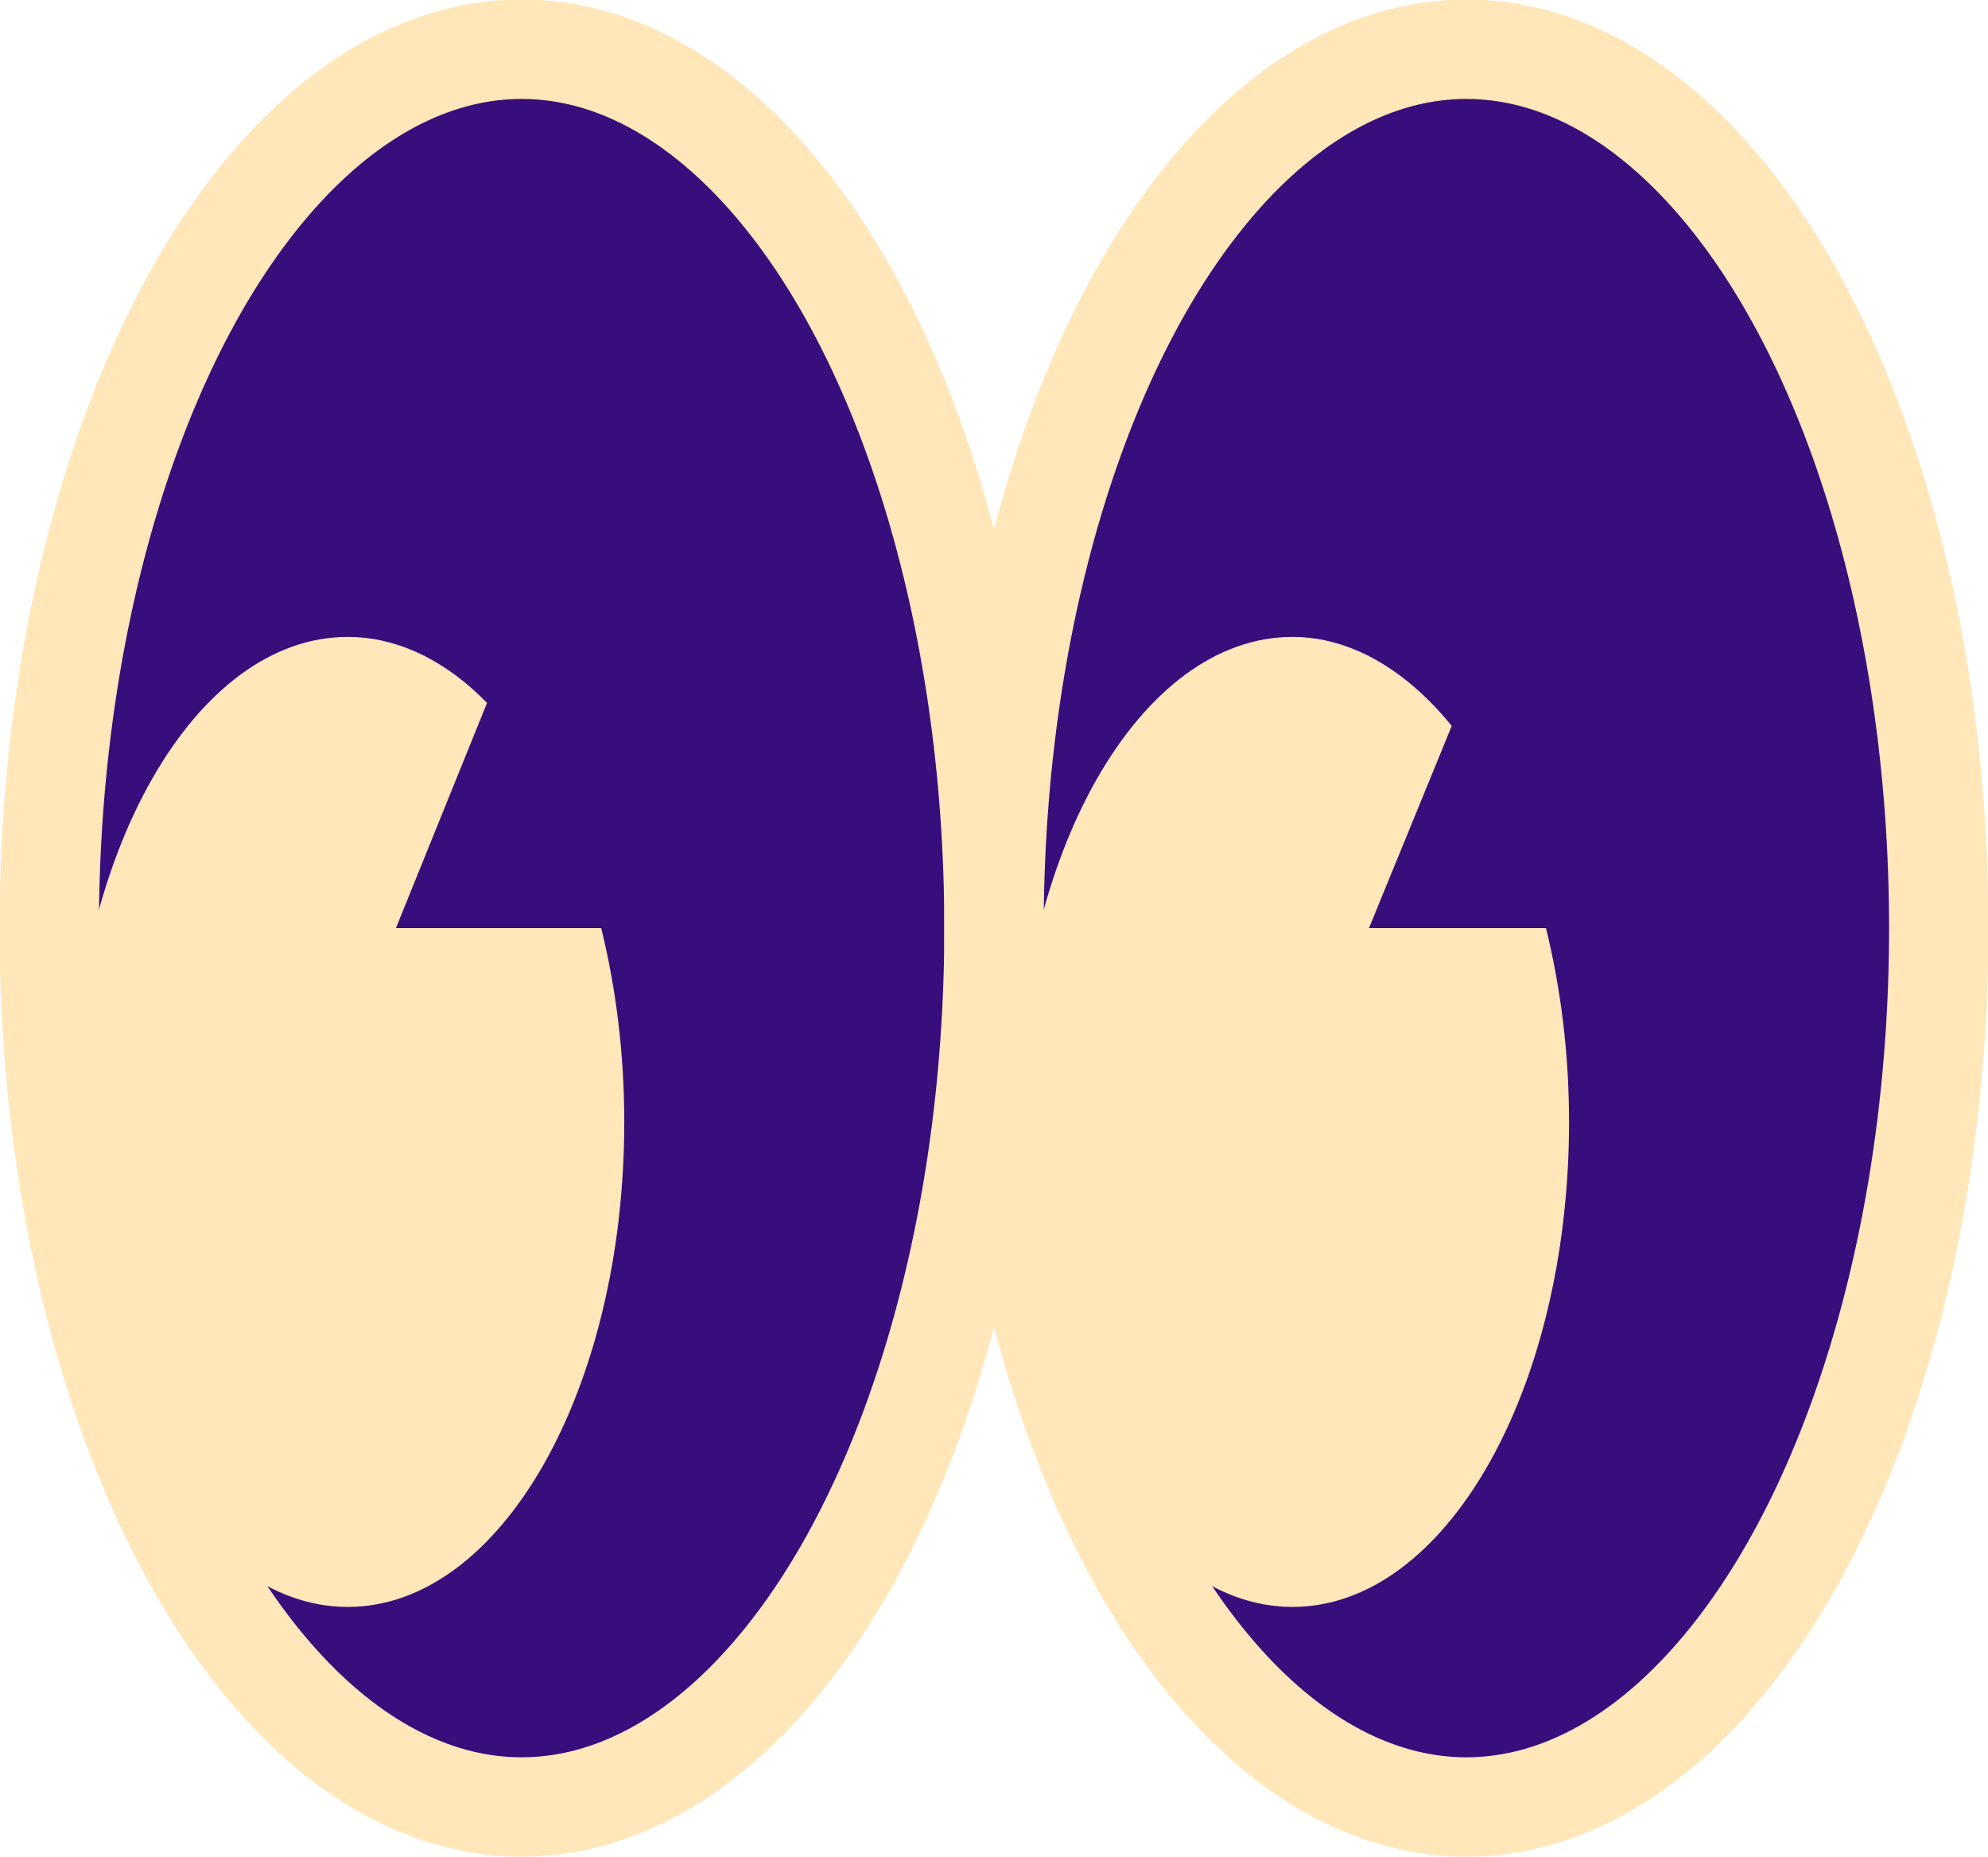 <?xml version="1.0" encoding="utf-8"?>
<!-- Generator: Adobe Illustrator 25.4.1, SVG Export Plug-In . SVG Version: 6.00 Build 0)  -->
<svg version="1.1" id="Layer_1" xmlns="http://www.w3.org/2000/svg" xmlns:xlink="http://www.w3.org/1999/xlink" x="0px" y="0px"
	 viewBox="0 0 189.8 177.3" style="enable-background:new 0 0 189.8 177.3;" xml:space="preserve">
<style type="text/css">
	.st0{fill:#370E7B;stroke:#FFE7BA;stroke-width:9.49;stroke-linecap:round;stroke-linejoin:round;stroke-miterlimit:10;}
	.st1{fill:#FFE7BA;}
</style>
<g>
	<ellipse class="st0" cx="49.8" cy="88.6" rx="45.1" ry="83.9"/>
	<ellipse class="st0" cx="140" cy="88.6" rx="45.1" ry="83.9"/>
	<path class="st1" d="M37.8,88.6l8.7-21.5c-3.9-4-8.5-6.3-13.3-6.3c-14.6,0-26.4,20.7-26.4,46.3s11.8,46.3,26.4,46.3
		s26.4-20.7,26.4-46.3c0-6.6-0.8-12.8-2.2-18.5C57.4,88.6,37.8,88.6,37.8,88.6z"/>
	<path class="st1" d="M130.7,88.6l7.9-19.3c-4.3-5.3-9.6-8.5-15.2-8.5c-14.6,0-26.4,20.7-26.4,46.3s11.8,46.3,26.4,46.3
		s26.4-20.7,26.4-46.3c0-6.6-0.8-12.8-2.2-18.5L130.7,88.6L130.7,88.6z"/>
</g>
</svg>
